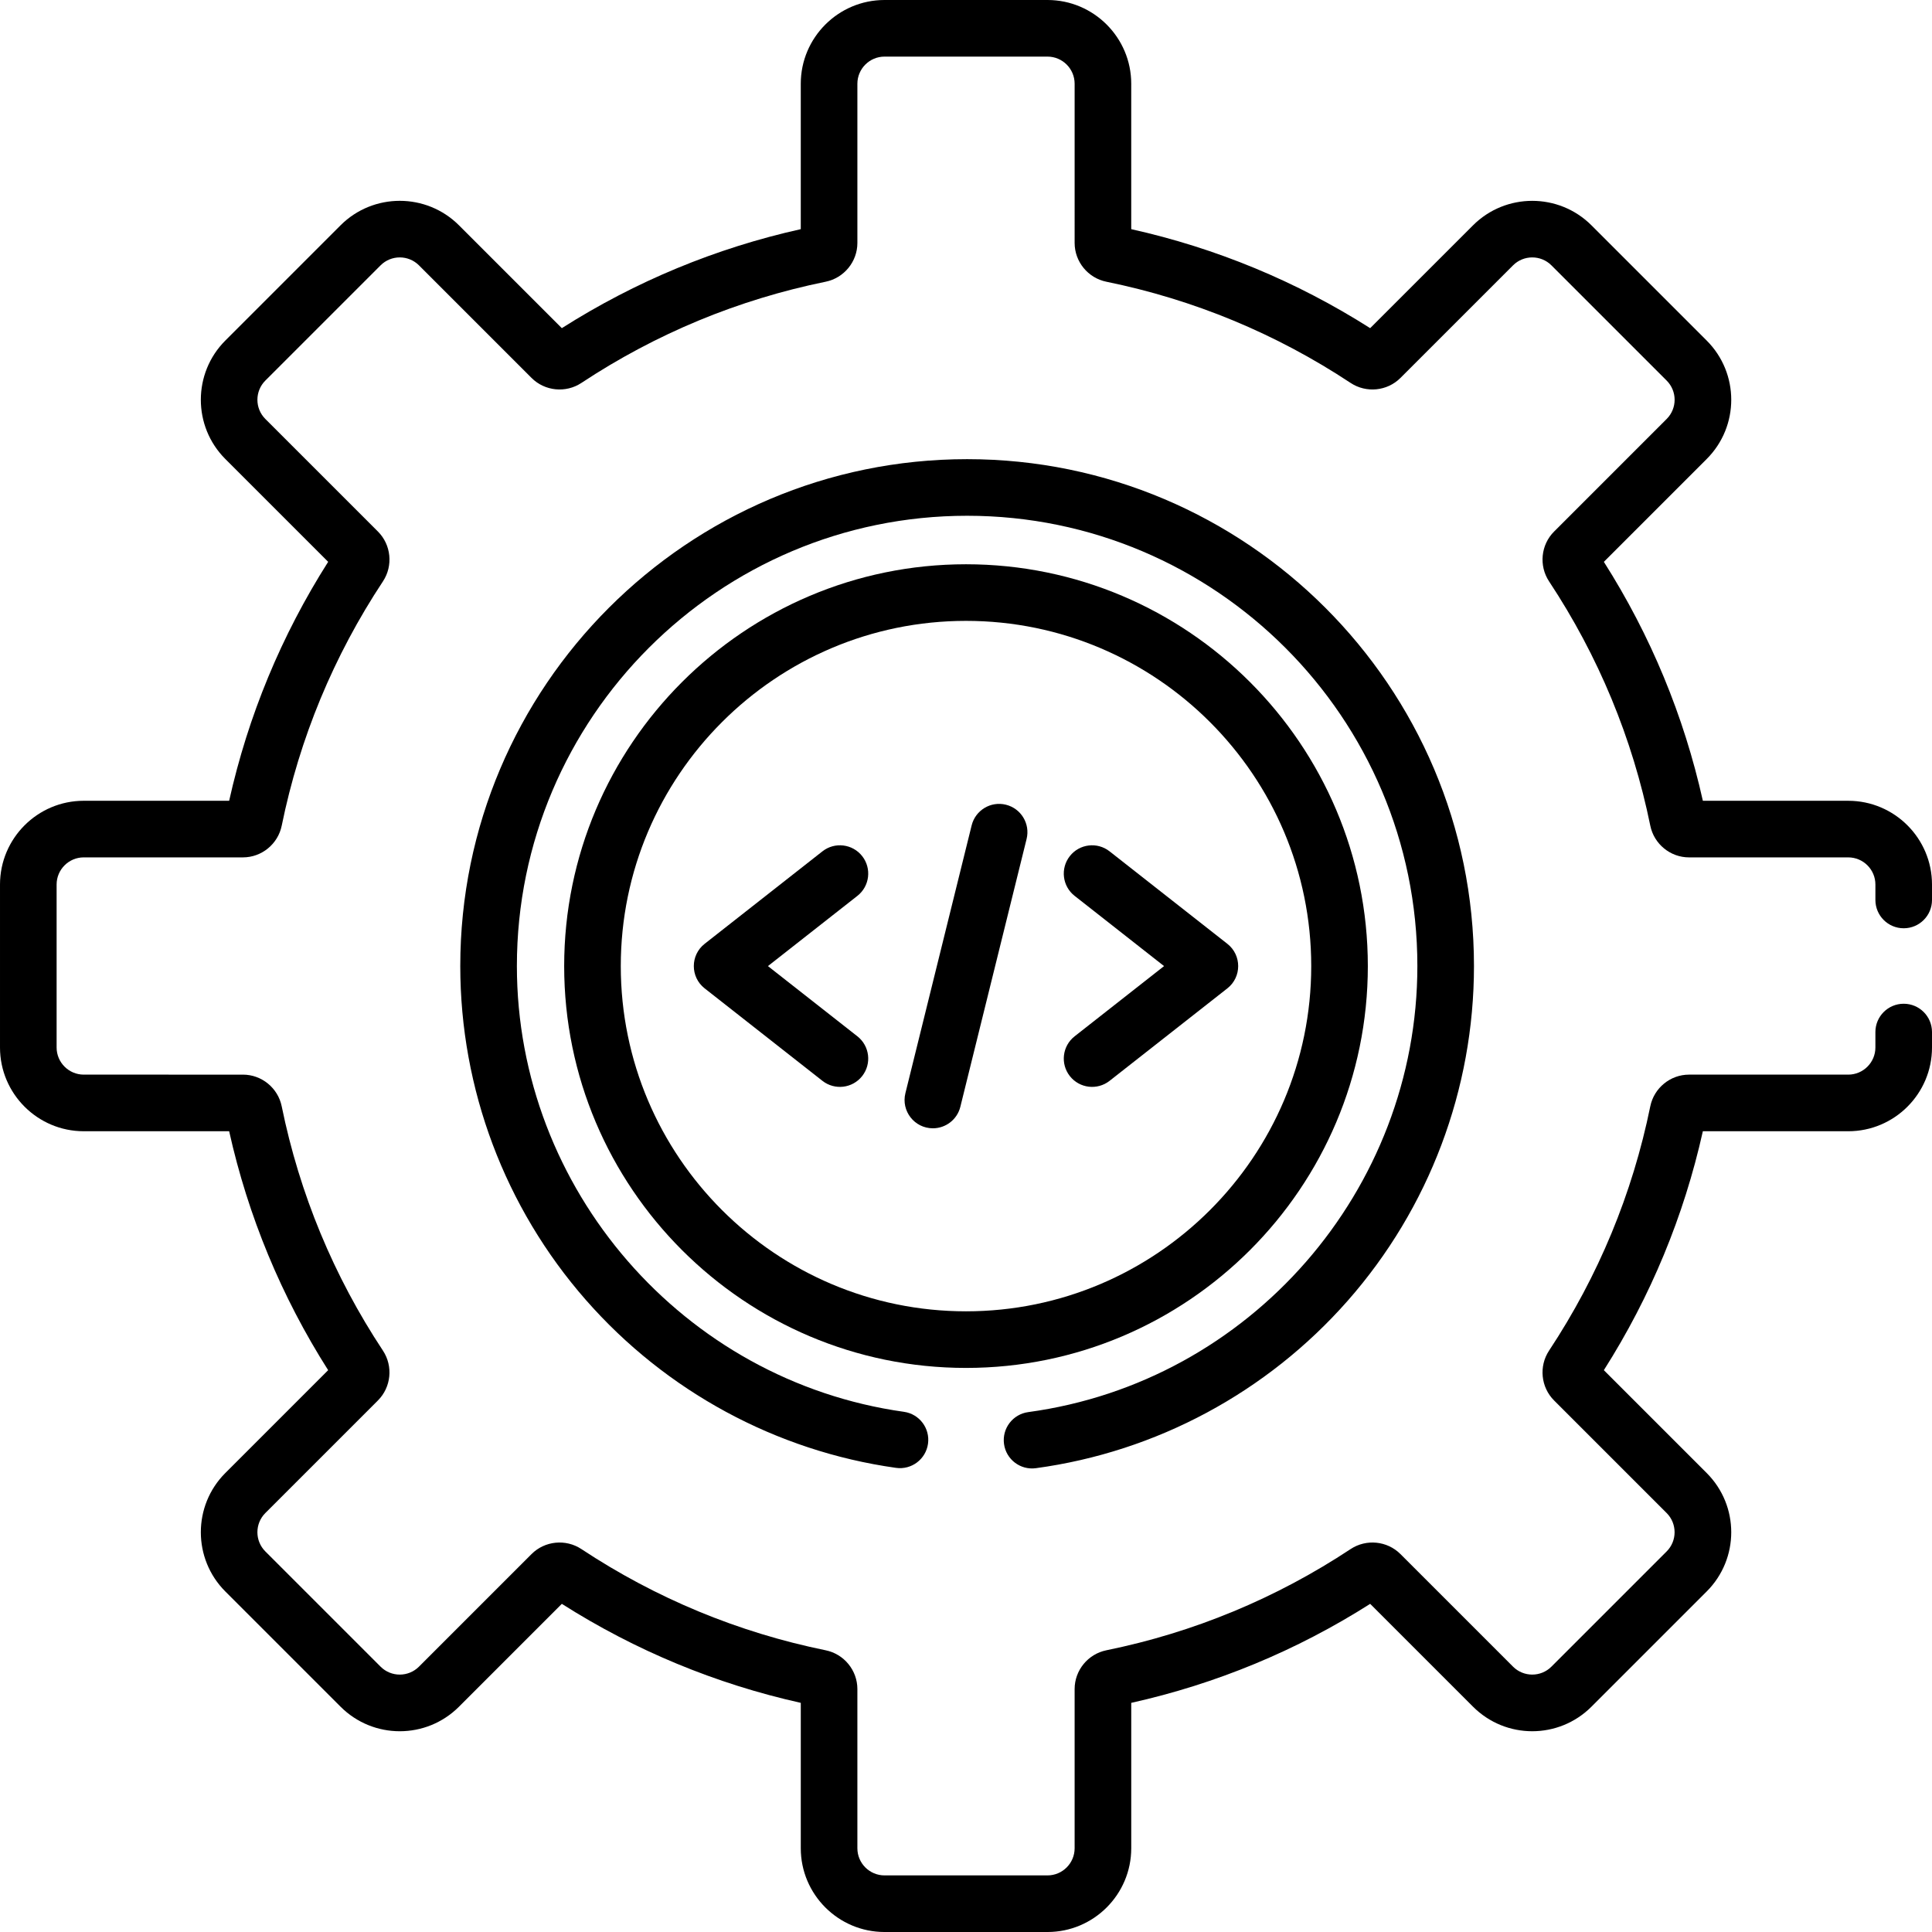 <?xml version="1.0" encoding="iso-8859-1"?>
<!-- Generator: Adobe Illustrator 21.0.0, SVG Export Plug-In . SVG Version: 6.00 Build 0)  -->
<svg version="1.1" id="Capa_1" xmlns="http://www.w3.org/2000/svg" xmlns:xlink="http://www.w3.org/1999/xlink" x="0px" y="0px"
	 viewBox="0 0 511.999 511.999" style="enable-background:new 0 0 511.999 511.999;" xml:space="preserve">
<g>
	<g>
		<path d="M256.001,149.535c-58.717,0-106.489,47.772-106.489,106.489c0,58.717,47.772,106.489,106.489,106.489
			c58.717,0,106.489-47.771,106.489-106.489C362.49,197.306,314.718,149.535,256.001,149.535z M256.001,347.512
			c-50.447,0-91.488-41.041-91.488-91.488c0-50.447,41.041-91.488,91.488-91.488s91.488,41.041,91.488,91.488
			C347.489,306.471,306.447,347.512,256.001,347.512z"/>
	</g>
</g>
<g>
	<g>
		<path d="M325.265,250.125l-31.219-24.513c-3.258-2.557-7.973-1.99-10.532,1.268c-2.558,3.258-1.99,7.973,1.268,10.531
			l23.705,18.613l-23.705,18.613c-3.258,2.558-3.825,7.272-1.268,10.531c2.562,3.261,7.277,3.821,10.532,1.268l31.219-24.513
			C329.088,258.922,329.084,253.122,325.265,250.125z"/>
	</g>
</g>
<g>
	<g>
		<path d="M227.219,274.636l-23.706-18.612l23.706-18.612c3.258-2.559,3.826-7.274,1.268-10.533
			c-2.56-3.256-7.272-3.823-10.532-1.268l-31.22,24.512c-3.824,3.003-3.819,8.801,0,11.8l31.22,24.512
			c3.259,2.557,7.974,1.989,10.532-1.268C231.045,281.909,230.477,277.194,227.219,274.636z"/>
	</g>
</g>
<g>
	<g>
		<path d="M266.579,213.258c-4.019-0.999-8.087,1.458-9.082,5.479l-17.556,70.969c-1.17,4.729,2.412,9.304,7.286,9.304
			c3.367,0,6.43-2.285,7.274-5.701l17.556-70.969C273.055,218.32,270.6,214.253,266.579,213.258z"/>
	</g>
</g>
<g>
	<g>
		<path d="M256.297,121.681c-74.064,0-134.32,60.255-134.32,134.32c0,32.582,11.814,64.006,33.266,88.482
			c21.248,24.243,50.445,40.053,82.214,44.515c4.096,0.581,7.894-2.281,8.471-6.384c0.576-4.102-2.281-7.894-6.384-8.47
			c-58.471-8.214-102.565-59.003-102.565-118.142c0-65.793,53.526-119.319,119.319-119.319s119.318,53.526,119.318,119.319
			c0,59.42-44.333,110.243-103.12,118.22c-4.105,0.557-6.98,4.335-6.424,8.44c0.558,4.126,4.364,6.981,8.439,6.423
			c31.91-4.329,61.26-20.088,82.641-44.375c21.58-24.512,33.465-56.017,33.465-88.709
			C390.615,181.937,330.361,121.681,256.297,121.681z"/>
	</g>
</g>
<g>
	<g>
		<path d="M504.498,266.002c-4.143,0-7.5,3.357-7.5,7.5v4.091c0,3.967-3.228,7.194-7.194,7.194h-42.194
			c-4.957,0-9.275,3.534-10.268,8.401c-4.729,23.184-13.754,44.966-26.827,64.742c-2.734,4.142-2.179,9.69,1.323,13.197
			l29.842,29.842c2.805,2.805,2.805,7.367,0,10.173l-30.537,30.537c-2.806,2.808-7.368,2.804-10.175,0l-29.841-29.841
			c-3.504-3.504-9.056-4.06-13.199-1.321c-19.772,13.07-41.554,22.095-64.738,26.825c-4.869,0.992-8.403,5.31-8.403,10.267v42.195
			c0,3.967-3.227,7.194-7.193,7.194h-43.187c-3.967,0-7.193-3.228-7.193-7.194v-42.195c0-4.956-3.534-9.274-8.403-10.267
			c-23.185-4.729-44.967-13.755-64.742-26.827c-4.141-2.734-9.69-2.18-13.197,1.323l-29.842,29.842
			c-2.805,2.805-7.367,2.805-10.173,0l-30.538-30.537c-2.805-2.805-2.805-7.369,0-10.174l29.844-29.845
			c3.5-3.504,4.056-9.053,1.319-13.197c-13.07-19.772-22.095-41.553-26.825-64.737c-0.992-4.869-5.31-8.403-10.267-8.403H22.196
			c-3.967,0-7.193-3.228-7.193-7.194v-43.186c0-3.967,3.227-7.193,7.193-7.193h42.195c4.956,0,9.274-3.534,10.267-8.403
			c4.729-23.185,13.755-44.967,26.826-64.742c2.736-4.143,2.181-9.693-1.322-13.198L70.32,111.031
			c-2.805-2.805-2.805-7.368-0.001-10.174l30.539-30.537c2.805-2.805,7.367-2.805,10.173,0l29.845,29.844
			c3.505,3.502,9.057,4.055,13.197,1.319c19.773-13.071,41.555-22.096,64.738-26.825c4.869-0.993,8.404-5.311,8.404-10.268V22.194
			c0-3.966,3.227-7.193,7.193-7.193h43.187c3.967,0,7.193,3.227,7.193,7.193V64.39c0,4.957,3.534,9.276,8.401,10.268
			c23.183,4.728,44.965,13.753,64.739,26.824c4.142,2.739,9.694,2.185,13.2-1.321l29.842-29.841c2.805-2.803,7.37-2.805,10.174,0
			l30.538,30.538c2.81,2.81,2.812,7.36-0.001,10.173l-29.843,29.843c-3.502,3.503-4.058,9.054-1.32,13.198
			c13.071,19.775,22.097,41.556,26.825,64.739c0.992,4.869,5.31,8.404,10.268,8.404h42.195c3.967,0,7.193,3.227,7.193,7.192v4.093
			c0,4.143,3.357,7.5,7.5,7.5s7.5-3.357,7.5-7.5v-4.093c0.002-12.237-9.955-22.192-22.192-22.192h-38.533
			c-5.025-22.536-13.838-43.804-26.237-63.323l27.254-27.253c8.673-8.674,8.674-22.713,0-31.388l-30.538-30.538
			c-8.654-8.651-22.734-8.653-31.389,0.001L363.11,86.964c-19.519-12.397-40.788-21.21-63.322-26.236V22.194
			C299.788,9.957,289.832,0,277.594,0h-43.187c-12.238,0-22.194,9.957-22.194,22.194v38.533
			c-22.536,5.025-43.804,13.838-63.322,26.237l-27.254-27.252c-8.654-8.654-22.734-8.654-31.389,0L59.712,90.25
			c-8.651,8.654-8.651,22.733,0,31.387l27.254,27.253c-12.398,19.517-21.211,40.787-26.238,63.323H22.196
			c-12.238,0-22.195,9.957-22.195,22.195v43.186c0,12.239,9.957,22.195,22.194,22.195h38.532
			c5.027,22.537,13.841,43.808,26.237,63.321l-27.252,27.254c-8.651,8.652-8.651,22.733,0,31.388l30.538,30.538
			c8.677,8.674,22.712,8.674,31.389,0l27.253-27.254c19.517,12.397,40.786,21.21,63.322,26.237v38.532
			c0,12.239,9.957,22.195,22.194,22.195h43.187c12.238,0,22.194-9.957,22.194-22.195v-38.532
			c22.534-5.026,43.806-13.84,63.321-26.237l27.253,27.253c8.676,8.674,22.713,8.674,31.39,0l30.537-30.537
			c8.674-8.677,8.674-22.712,0-31.389l-27.254-27.253c12.398-19.517,21.21-40.786,26.237-63.321h38.532
			c12.239,0,22.195-9.957,22.195-22.195v-4.091C511.999,269.359,508.641,266.002,504.498,266.002z"/>
	</g>
</g>
<g>
</g>
<g>
</g>
<g>
</g>
<g>
</g>
<g>
</g>
<g>
</g>
<g>
</g>
<g>
</g>
<g>
</g>
<g>
</g>
<g>
</g>
<g>
</g>
<g>
</g>
<g>
</g>
<g>
</g>
</svg>

